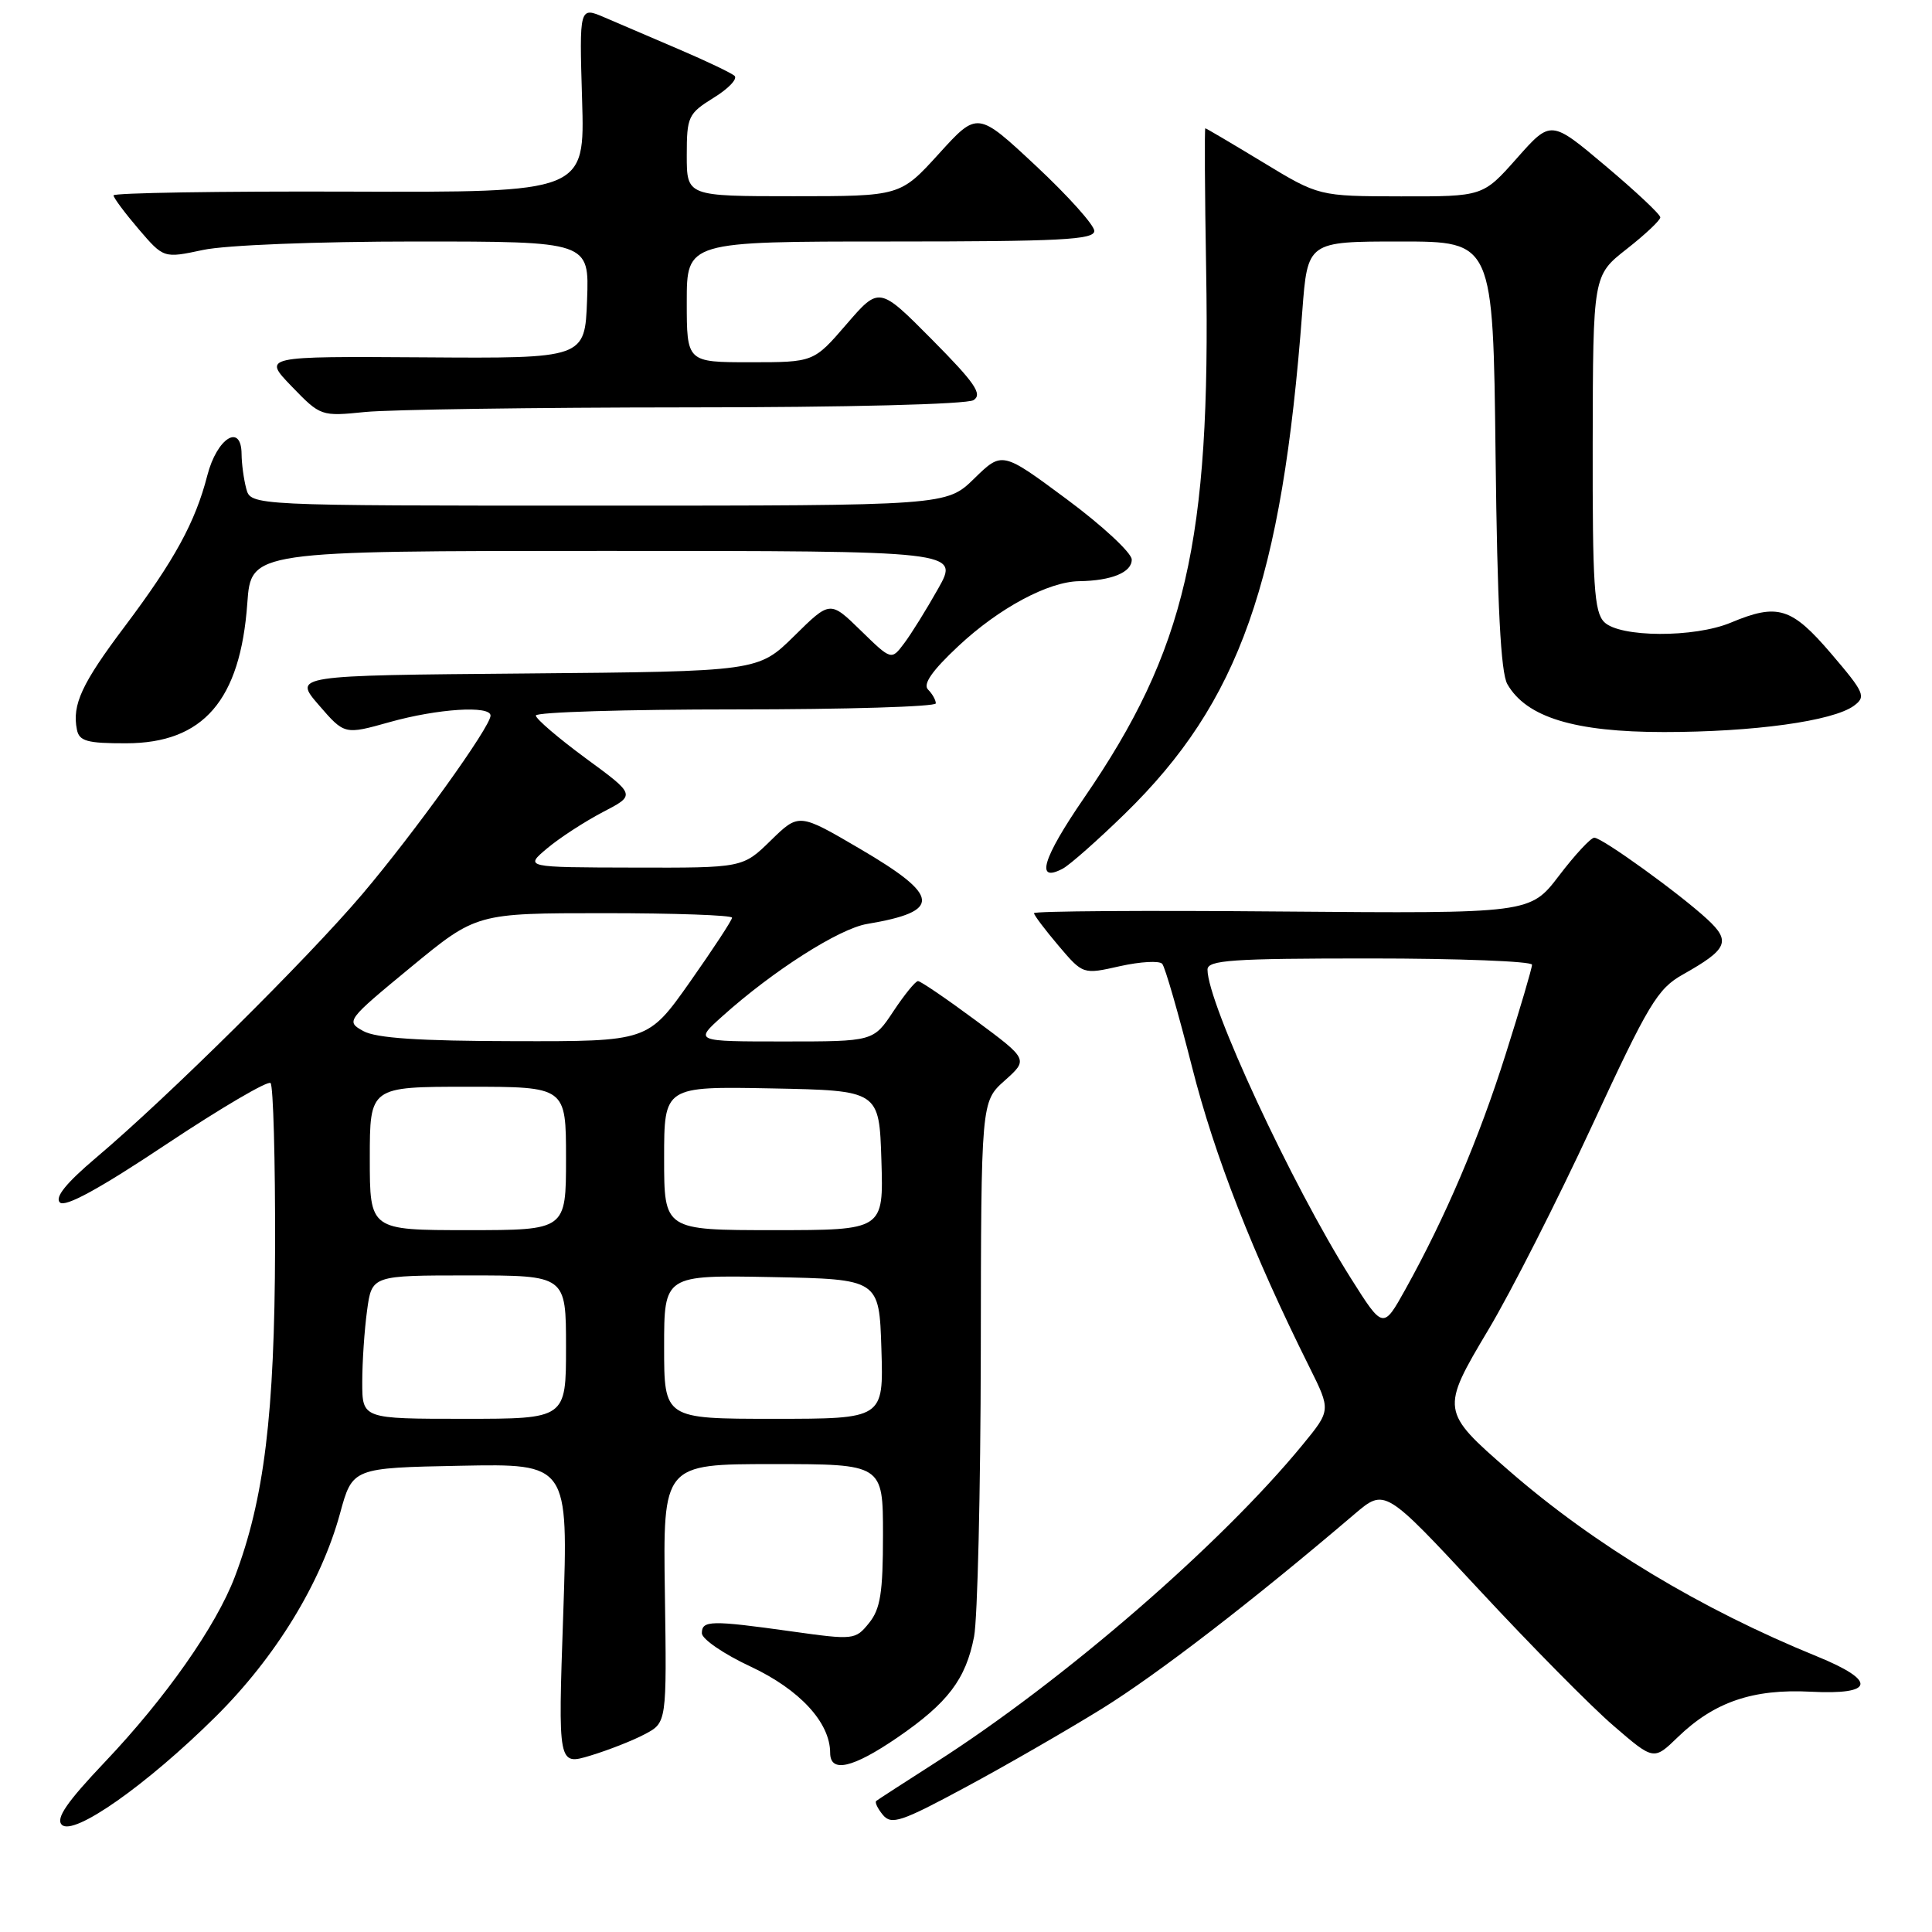 <?xml version="1.0" encoding="UTF-8" standalone="no"?>
<!DOCTYPE svg PUBLIC "-//W3C//DTD SVG 1.1//EN" "http://www.w3.org/Graphics/SVG/1.1/DTD/svg11.dtd" >
<svg xmlns="http://www.w3.org/2000/svg" xmlns:xlink="http://www.w3.org/1999/xlink" version="1.1" viewBox="0 0 256 256">
 <g >
 <path fill="currentColor"
d=" M 28.57 227.47 C 36.51 219.60 42.53 209.76 45.05 200.56 C 46.70 194.50 46.70 194.50 61.01 194.22 C 75.31 193.94 75.31 193.94 74.63 213.93 C 73.94 233.92 73.94 233.92 78.22 232.63 C 80.57 231.92 83.82 230.65 85.42 229.80 C 88.35 228.26 88.35 228.26 88.10 211.13 C 87.85 194.00 87.85 194.00 102.42 194.00 C 117.00 194.00 117.00 194.00 117.00 203.39 C 117.00 211.03 116.66 213.20 115.15 215.06 C 113.34 217.30 113.12 217.32 104.90 216.17 C 94.18 214.67 93.00 214.70 93.00 216.41 C 93.00 217.18 95.91 219.18 99.48 220.84 C 105.96 223.88 109.99 228.24 110.00 232.25 C 110.00 234.97 112.97 234.30 118.93 230.22 C 125.59 225.65 127.98 222.51 129.07 216.86 C 129.53 214.46 129.93 197.53 129.96 179.24 C 130.00 145.97 130.00 145.97 133.13 143.18 C 136.26 140.38 136.26 140.38 129.26 135.19 C 125.41 132.34 121.98 130.00 121.64 130.00 C 121.30 130.00 119.84 131.80 118.38 134.00 C 115.73 138.00 115.73 138.00 103.86 138.00 C 91.99 138.00 91.99 138.00 95.75 134.63 C 102.41 128.65 111.18 123.05 114.89 122.43 C 124.84 120.76 124.65 118.74 113.93 112.46 C 105.86 107.73 105.86 107.73 102.14 111.36 C 98.42 115.00 98.42 115.00 83.96 114.96 C 69.50 114.93 69.50 114.93 72.50 112.41 C 74.15 111.02 77.47 108.87 79.87 107.61 C 84.25 105.34 84.25 105.34 77.62 100.48 C 73.98 97.80 71.00 95.25 71.00 94.81 C 71.00 94.36 82.92 94.00 97.50 94.00 C 112.08 94.00 124.00 93.64 124.00 93.20 C 124.00 92.76 123.54 91.94 122.97 91.37 C 122.26 90.66 123.51 88.86 126.99 85.61 C 132.36 80.58 138.90 77.07 143.00 77.01 C 147.30 76.95 150.00 75.83 149.96 74.13 C 149.93 73.24 146.06 69.64 141.35 66.15 C 132.79 59.80 132.79 59.80 129.10 63.40 C 125.42 67.00 125.42 67.00 79.32 67.00 C 33.23 67.00 33.23 67.00 32.63 64.75 C 32.30 63.51 32.02 61.45 32.01 60.18 C 31.99 56.01 28.75 58.02 27.47 63.00 C 25.88 69.19 23.13 74.22 16.55 82.98 C 10.84 90.56 9.53 93.38 10.19 96.67 C 10.49 98.21 11.54 98.50 16.71 98.49 C 26.94 98.48 31.85 92.80 32.77 79.92 C 33.27 73.00 33.27 73.00 80.19 73.00 C 127.12 73.00 127.12 73.00 124.31 78.00 C 122.76 80.75 120.74 84.01 119.80 85.25 C 118.11 87.50 118.11 87.50 114.05 83.54 C 109.99 79.58 109.99 79.58 105.23 84.28 C 100.46 88.97 100.46 88.97 69.66 89.24 C 38.85 89.50 38.85 89.50 42.25 93.43 C 45.65 97.36 45.65 97.36 51.64 95.68 C 57.99 93.90 65.00 93.45 65.00 94.82 C 65.00 96.30 54.92 110.33 47.99 118.50 C 40.69 127.10 22.14 145.46 12.71 153.42 C 8.79 156.74 7.24 158.64 7.93 159.33 C 8.62 160.02 13.19 157.52 22.07 151.60 C 29.29 146.80 35.49 143.16 35.85 143.51 C 36.21 143.87 36.48 153.69 36.45 165.33 C 36.39 187.40 35.01 198.69 31.11 208.95 C 28.63 215.47 21.95 224.99 13.91 233.46 C 8.85 238.79 7.36 240.96 8.19 241.79 C 9.74 243.34 19.44 236.52 28.57 227.47 Z  M 146.00 226.42 C 153.40 221.83 165.91 212.20 179.50 200.61 C 183.50 197.21 183.50 197.21 196.00 210.66 C 202.88 218.07 210.89 226.18 213.82 228.69 C 219.13 233.27 219.13 233.27 222.32 230.18 C 227.14 225.52 232.27 223.76 239.94 224.16 C 248.40 224.60 248.73 222.73 240.76 219.48 C 225.40 213.23 211.24 204.70 199.96 194.88 C 190.91 187.01 190.88 186.83 197.21 176.21 C 200.19 171.23 206.36 159.07 210.94 149.19 C 218.45 132.98 219.63 131.01 223.00 129.12 C 228.92 125.79 229.39 124.73 226.23 121.81 C 222.54 118.40 212.29 111.00 211.25 111.00 C 210.79 111.00 208.69 113.26 206.58 116.03 C 202.75 121.05 202.75 121.05 169.87 120.78 C 151.79 120.62 137.01 120.72 137.01 121.00 C 137.02 121.28 138.49 123.22 140.26 125.31 C 143.50 129.13 143.50 129.13 148.41 128.02 C 151.11 127.42 153.63 127.28 154.00 127.71 C 154.38 128.14 156.15 134.30 157.95 141.38 C 160.92 153.12 165.99 166.08 173.52 181.18 C 176.35 186.87 176.35 186.87 172.61 191.43 C 161.80 204.62 140.92 222.70 124.00 233.52 C 119.88 236.16 116.32 238.46 116.11 238.63 C 115.89 238.81 116.29 239.64 116.99 240.49 C 118.12 241.84 119.42 241.41 127.88 236.85 C 133.17 234.01 141.32 229.31 146.00 226.42 Z  M 149.06 107.82 C 164.25 93.00 169.86 77.09 172.56 41.25 C 173.26 32.00 173.26 32.00 185.55 32.00 C 197.84 32.00 197.84 32.00 198.17 60.25 C 198.40 80.27 198.86 89.13 199.73 90.65 C 202.25 95.05 208.64 97.00 220.48 97.00 C 232.37 97.00 242.87 95.55 245.65 93.52 C 247.29 92.31 247.07 91.80 242.64 86.61 C 237.39 80.47 235.56 79.90 229.35 82.50 C 224.50 84.53 214.63 84.48 212.57 82.43 C 211.23 81.09 211.01 77.54 211.04 58.68 C 211.08 36.50 211.08 36.50 215.54 33.00 C 217.99 31.08 220.00 29.19 220.00 28.80 C 220.00 28.41 216.74 25.35 212.75 21.99 C 205.50 15.88 205.50 15.88 201.00 20.96 C 196.50 26.04 196.50 26.04 185.63 26.02 C 174.75 26.00 174.75 26.00 167.34 21.50 C 163.26 19.03 159.83 17.00 159.71 17.00 C 159.60 17.00 159.64 25.44 159.82 35.75 C 160.44 71.79 157.12 86.13 143.61 105.78 C 138.13 113.76 137.14 117.06 140.84 115.09 C 141.78 114.58 145.48 111.31 149.06 107.82 Z  M 90.90 53.98 C 112.32 53.98 128.12 53.57 129.00 53.02 C 130.22 52.24 129.18 50.73 123.50 45.00 C 116.50 37.94 116.50 37.94 112.16 42.97 C 107.82 48.00 107.82 48.00 99.41 48.00 C 91.00 48.00 91.00 48.00 91.00 40.00 C 91.00 32.00 91.00 32.00 118.00 32.00 C 140.49 32.00 145.00 31.77 145.00 30.60 C 145.00 29.83 141.52 25.95 137.26 21.97 C 129.52 14.74 129.52 14.74 124.41 20.37 C 119.29 26.00 119.29 26.00 105.15 26.00 C 91.00 26.00 91.00 26.00 91.00 20.58 C 91.00 15.45 91.19 15.05 94.57 12.95 C 96.54 11.74 97.78 10.43 97.32 10.04 C 96.87 9.65 93.58 8.08 90.00 6.55 C 86.42 5.02 81.98 3.11 80.13 2.32 C 76.76 0.87 76.76 0.87 77.13 13.19 C 77.50 25.50 77.50 25.50 46.25 25.39 C 29.06 25.33 15.02 25.56 15.04 25.89 C 15.06 26.23 16.56 28.24 18.38 30.37 C 21.69 34.23 21.69 34.23 26.90 33.12 C 29.87 32.48 41.95 32.00 55.09 32.00 C 78.08 32.00 78.08 32.00 77.79 39.75 C 77.50 47.50 77.50 47.50 56.15 47.35 C 34.80 47.21 34.80 47.21 38.65 51.20 C 42.48 55.16 42.54 55.18 48.40 54.59 C 51.64 54.27 70.76 53.99 90.90 53.98 Z  M 48.00 183.14 C 48.00 180.47 48.29 176.19 48.64 173.64 C 49.27 169.00 49.27 169.00 62.14 169.00 C 75.00 169.00 75.00 169.00 75.00 178.50 C 75.00 188.00 75.00 188.00 61.50 188.00 C 48.00 188.00 48.00 188.00 48.00 183.14 Z  M 88.00 178.47 C 88.00 168.95 88.00 168.95 102.25 169.22 C 116.50 169.50 116.50 169.50 116.79 178.75 C 117.08 188.00 117.08 188.00 102.54 188.00 C 88.00 188.00 88.00 188.00 88.00 178.47 Z  M 49.00 153.50 C 49.00 144.00 49.00 144.00 62.00 144.00 C 75.00 144.00 75.00 144.00 75.00 153.50 C 75.00 163.00 75.00 163.00 62.00 163.00 C 49.00 163.00 49.00 163.00 49.00 153.50 Z  M 88.00 153.47 C 88.00 143.95 88.00 143.95 102.25 144.22 C 116.50 144.50 116.50 144.50 116.79 153.75 C 117.08 163.00 117.08 163.00 102.54 163.00 C 88.00 163.00 88.00 163.00 88.00 153.47 Z  M 48.14 136.62 C 45.81 135.33 45.90 135.20 54.45 128.15 C 63.13 121.00 63.13 121.00 80.07 121.00 C 89.38 121.00 97.00 121.27 97.00 121.60 C 97.00 121.93 94.49 125.75 91.43 130.10 C 85.86 138.00 85.86 138.00 68.18 137.96 C 55.53 137.94 49.83 137.56 48.14 136.62 Z  M 178.98 169.35 C 171.15 156.95 160.00 132.94 160.00 128.48 C 160.00 127.22 163.20 127.00 181.50 127.00 C 193.32 127.00 203.00 127.38 203.00 127.83 C 203.00 128.29 201.43 133.62 199.51 139.68 C 195.96 150.91 191.53 161.29 186.23 170.83 C 183.27 176.15 183.27 176.15 178.98 169.35 Z "/>
</g>
</svg>